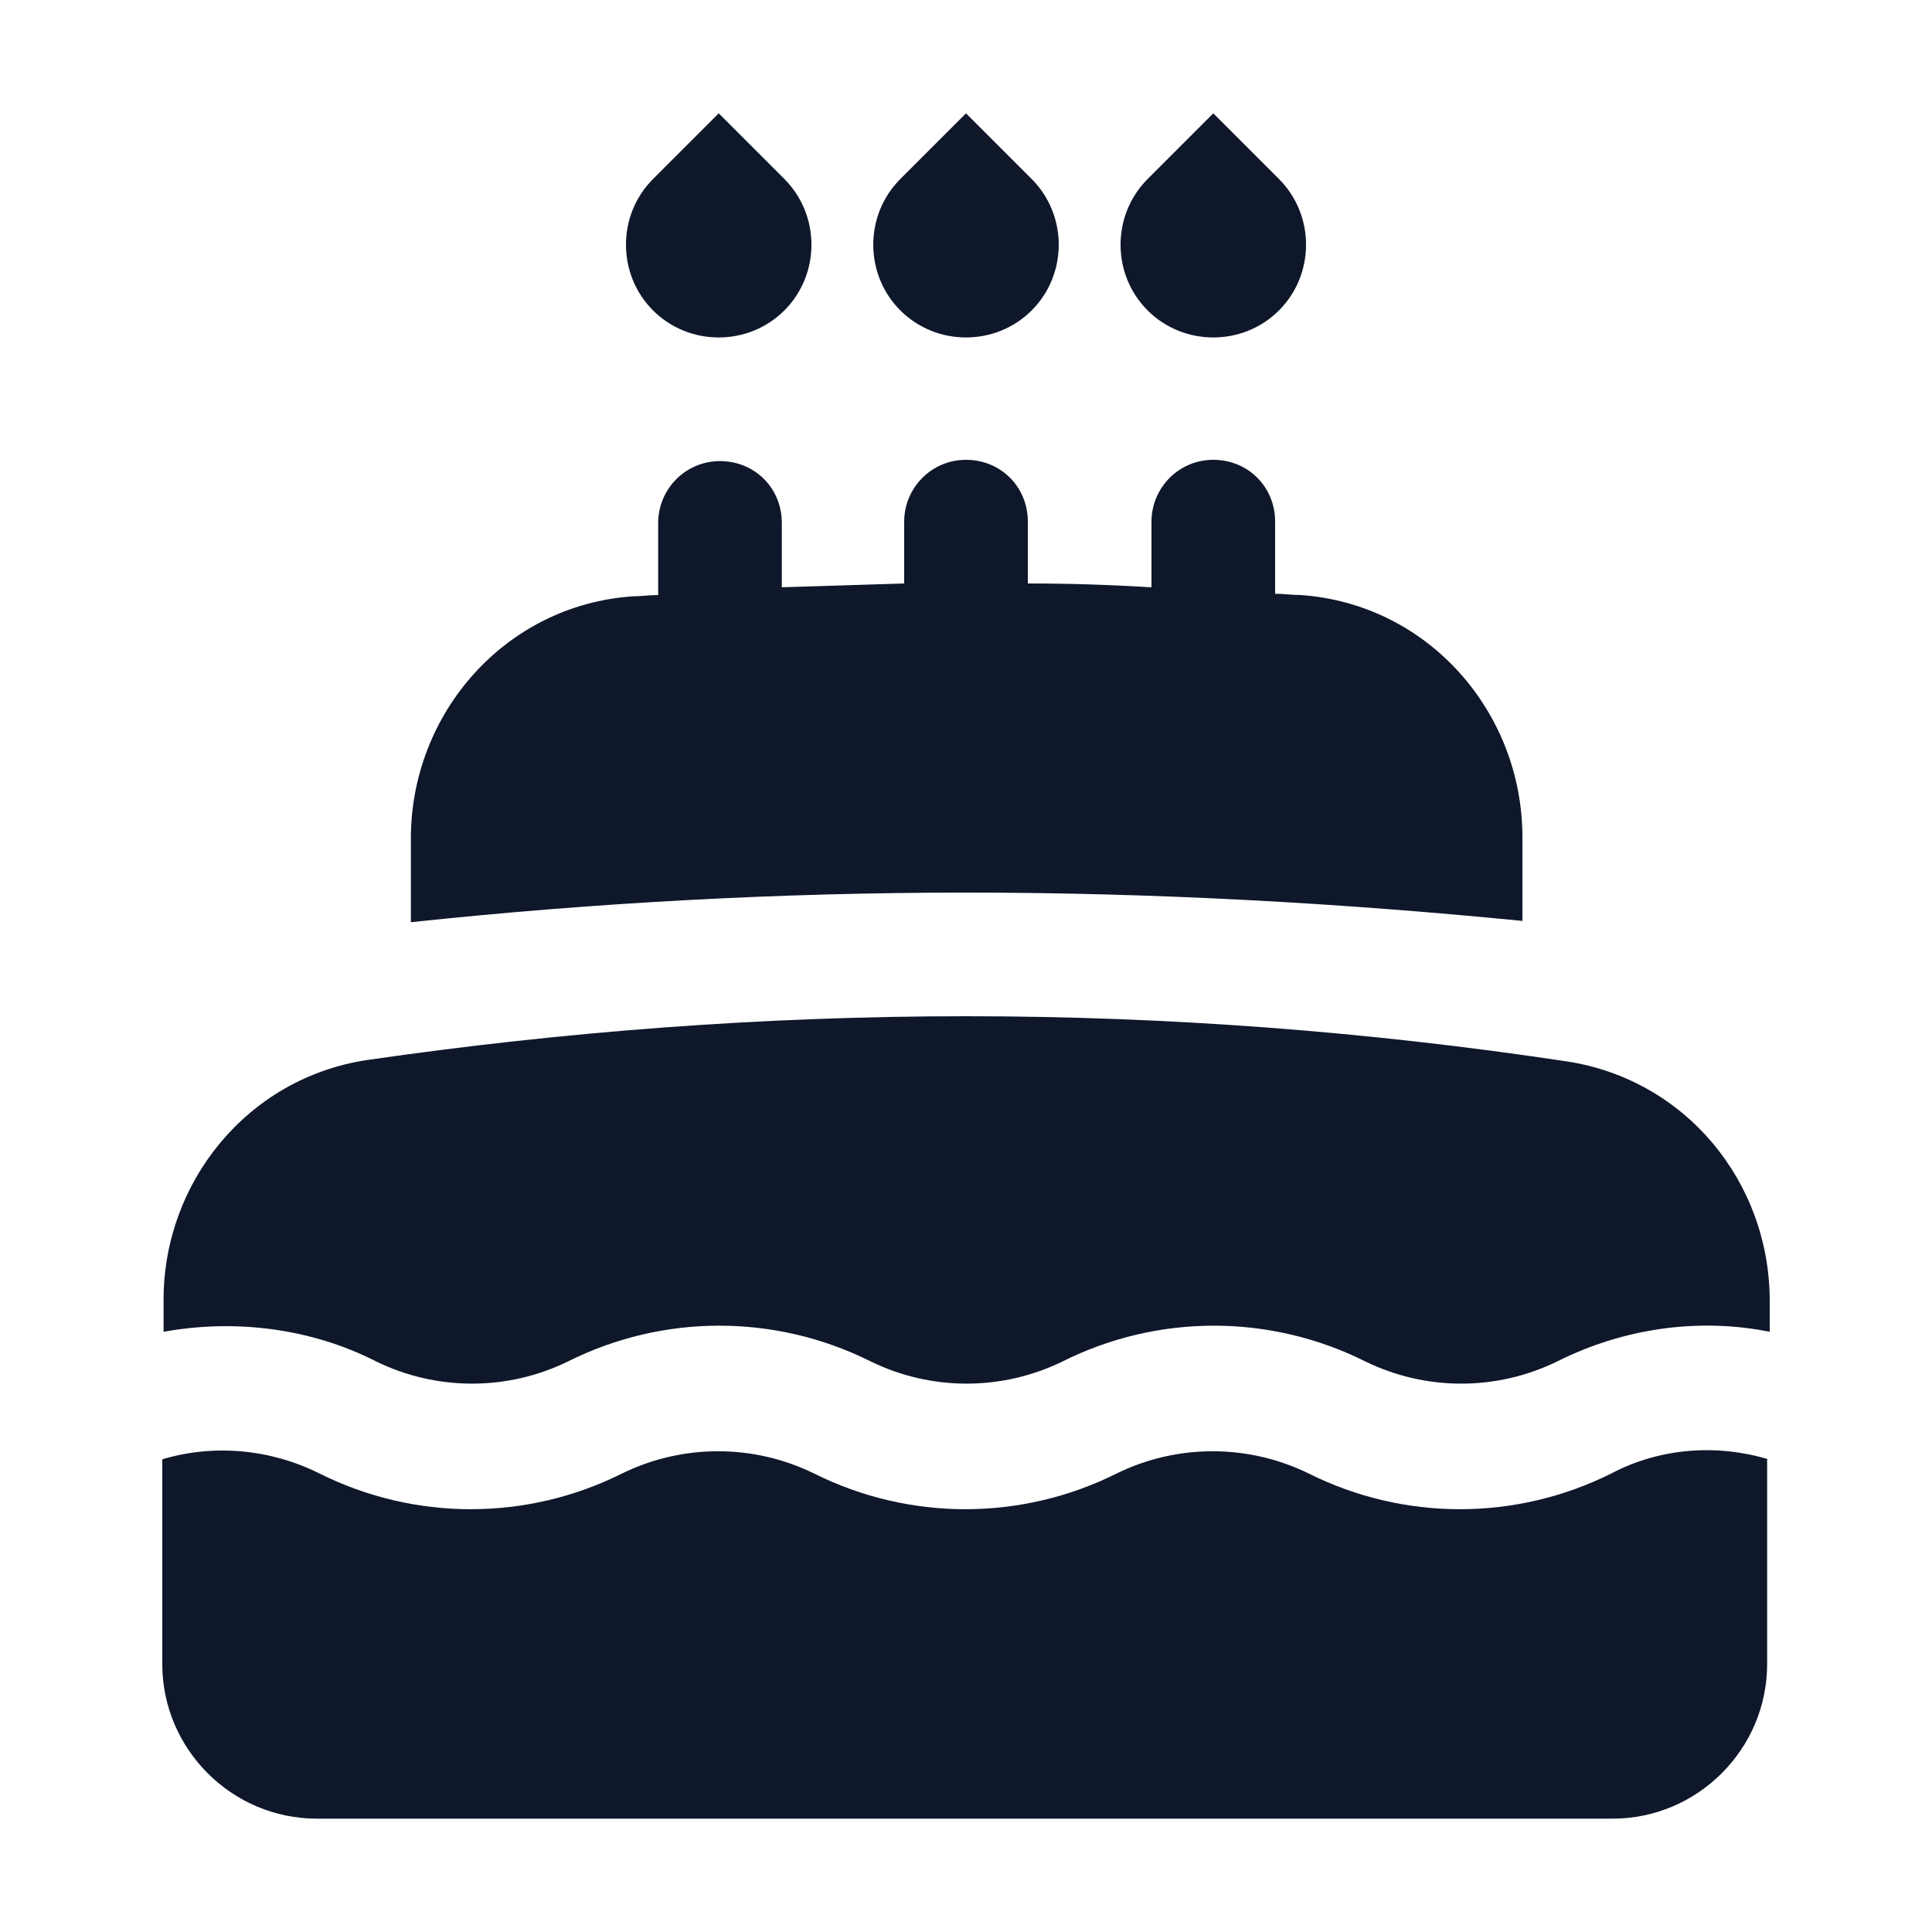 <?xml version="1.0" encoding="utf-8"?>
<!-- Generator: Adobe Illustrator 27.7.0, SVG Export Plug-In . SVG Version: 6.00 Build 0)  -->
<svg version="1.1" id="Layer_1" xmlns="http://www.w3.org/2000/svg" xmlns:xlink="http://www.w3.org/1999/xlink" x="0px" y="0px"
	 viewBox="0 0 150 150" style="enable-background:new 0 0 150 150;" xml:space="preserve">
<style type="text/css">
	.st0{fill:#0F172A;}
</style>
<g>
	<path class="st0" d="M94.2,8.8l-5.1,5.1c-2.8,2.8-2.8,7.4,0,10.2c2.8,2.8,7.4,2.8,10.2,0c2.8-2.8,2.8-7.4,0-10.2L94.2,8.8z"/>
	<path class="st0" d="M75,8.8l-5.1,5.1c-2.8,2.8-2.8,7.4,0,10.2c2.8,2.8,7.4,2.8,10.2,0c2.8-2.8,2.8-7.4,0-10.2L75,8.8z"/>
	<path class="st0" d="M55.8,8.8l-5.1,5.1c-2.8,2.8-2.8,7.4,0,10.2c2.8,2.8,7.4,2.8,10.2,0c2.8-2.8,2.8-7.4,0-10.2L55.8,8.8z"/>
	<path class="st0" d="M60.6,45.6c3.2-0.1,6.4-0.2,9.6-0.3v-4.8c0-2.6,2.1-4.8,4.8-4.8s4.8,2.1,4.8,4.8v4.8c3.2,0,6.4,0.1,9.6,0.3
		v-5.1c0-2.6,2.1-4.8,4.8-4.8s4.8,2.1,4.8,4.8v5.6c0.7,0,1.3,0.1,2,0.1c9.9,0.7,17.2,9.1,17.2,18.8v6.5C104,70.1,89.6,69.3,75,69.3
		c-14.6,0-29,0.8-43.1,2.3v-6.5c0-9.7,7.3-18.1,17.2-18.8c0.7,0,1.3-0.1,2-0.1v-5.6c0-2.6,2.1-4.8,4.8-4.8s4.8,2.1,4.8,4.8V45.6z"/>
	<path class="st0" d="M75,78.9c-15.8,0-31.3,1.2-46.5,3.4c-9.3,1.4-15.8,9.5-15.8,18.6v2.5c5.5-1,11.4-0.3,16.5,2.3
		c4.7,2.3,10.2,2.3,14.9,0c7.4-3.7,16.1-3.7,23.5,0c4.7,2.3,10.2,2.3,14.9,0c7.4-3.7,16.1-3.7,23.5,0c4.7,2.3,10.2,2.3,14.9,0
		c5.2-2.6,11-3.4,16.5-2.3V101c0-9.2-6.5-17.2-15.8-18.6C106.3,80.1,90.8,78.9,75,78.9z"/>
	<path class="st0" d="M137.3,113.3c-4-1.2-8.4-0.9-12.2,1.1c-7.4,3.7-16.1,3.7-23.5,0c-4.7-2.3-10.2-2.3-14.9,0
		c-7.4,3.7-16.1,3.7-23.5,0c-4.7-2.3-10.2-2.3-14.9,0c-7.4,3.7-16.1,3.7-23.5,0c-3.8-1.9-8.2-2.3-12.2-1.1v15.9c0,6.6,5.4,12,12,12
		h100.6c6.6,0,12-5.4,12-12V113.3z"/>
</g>
</svg>
